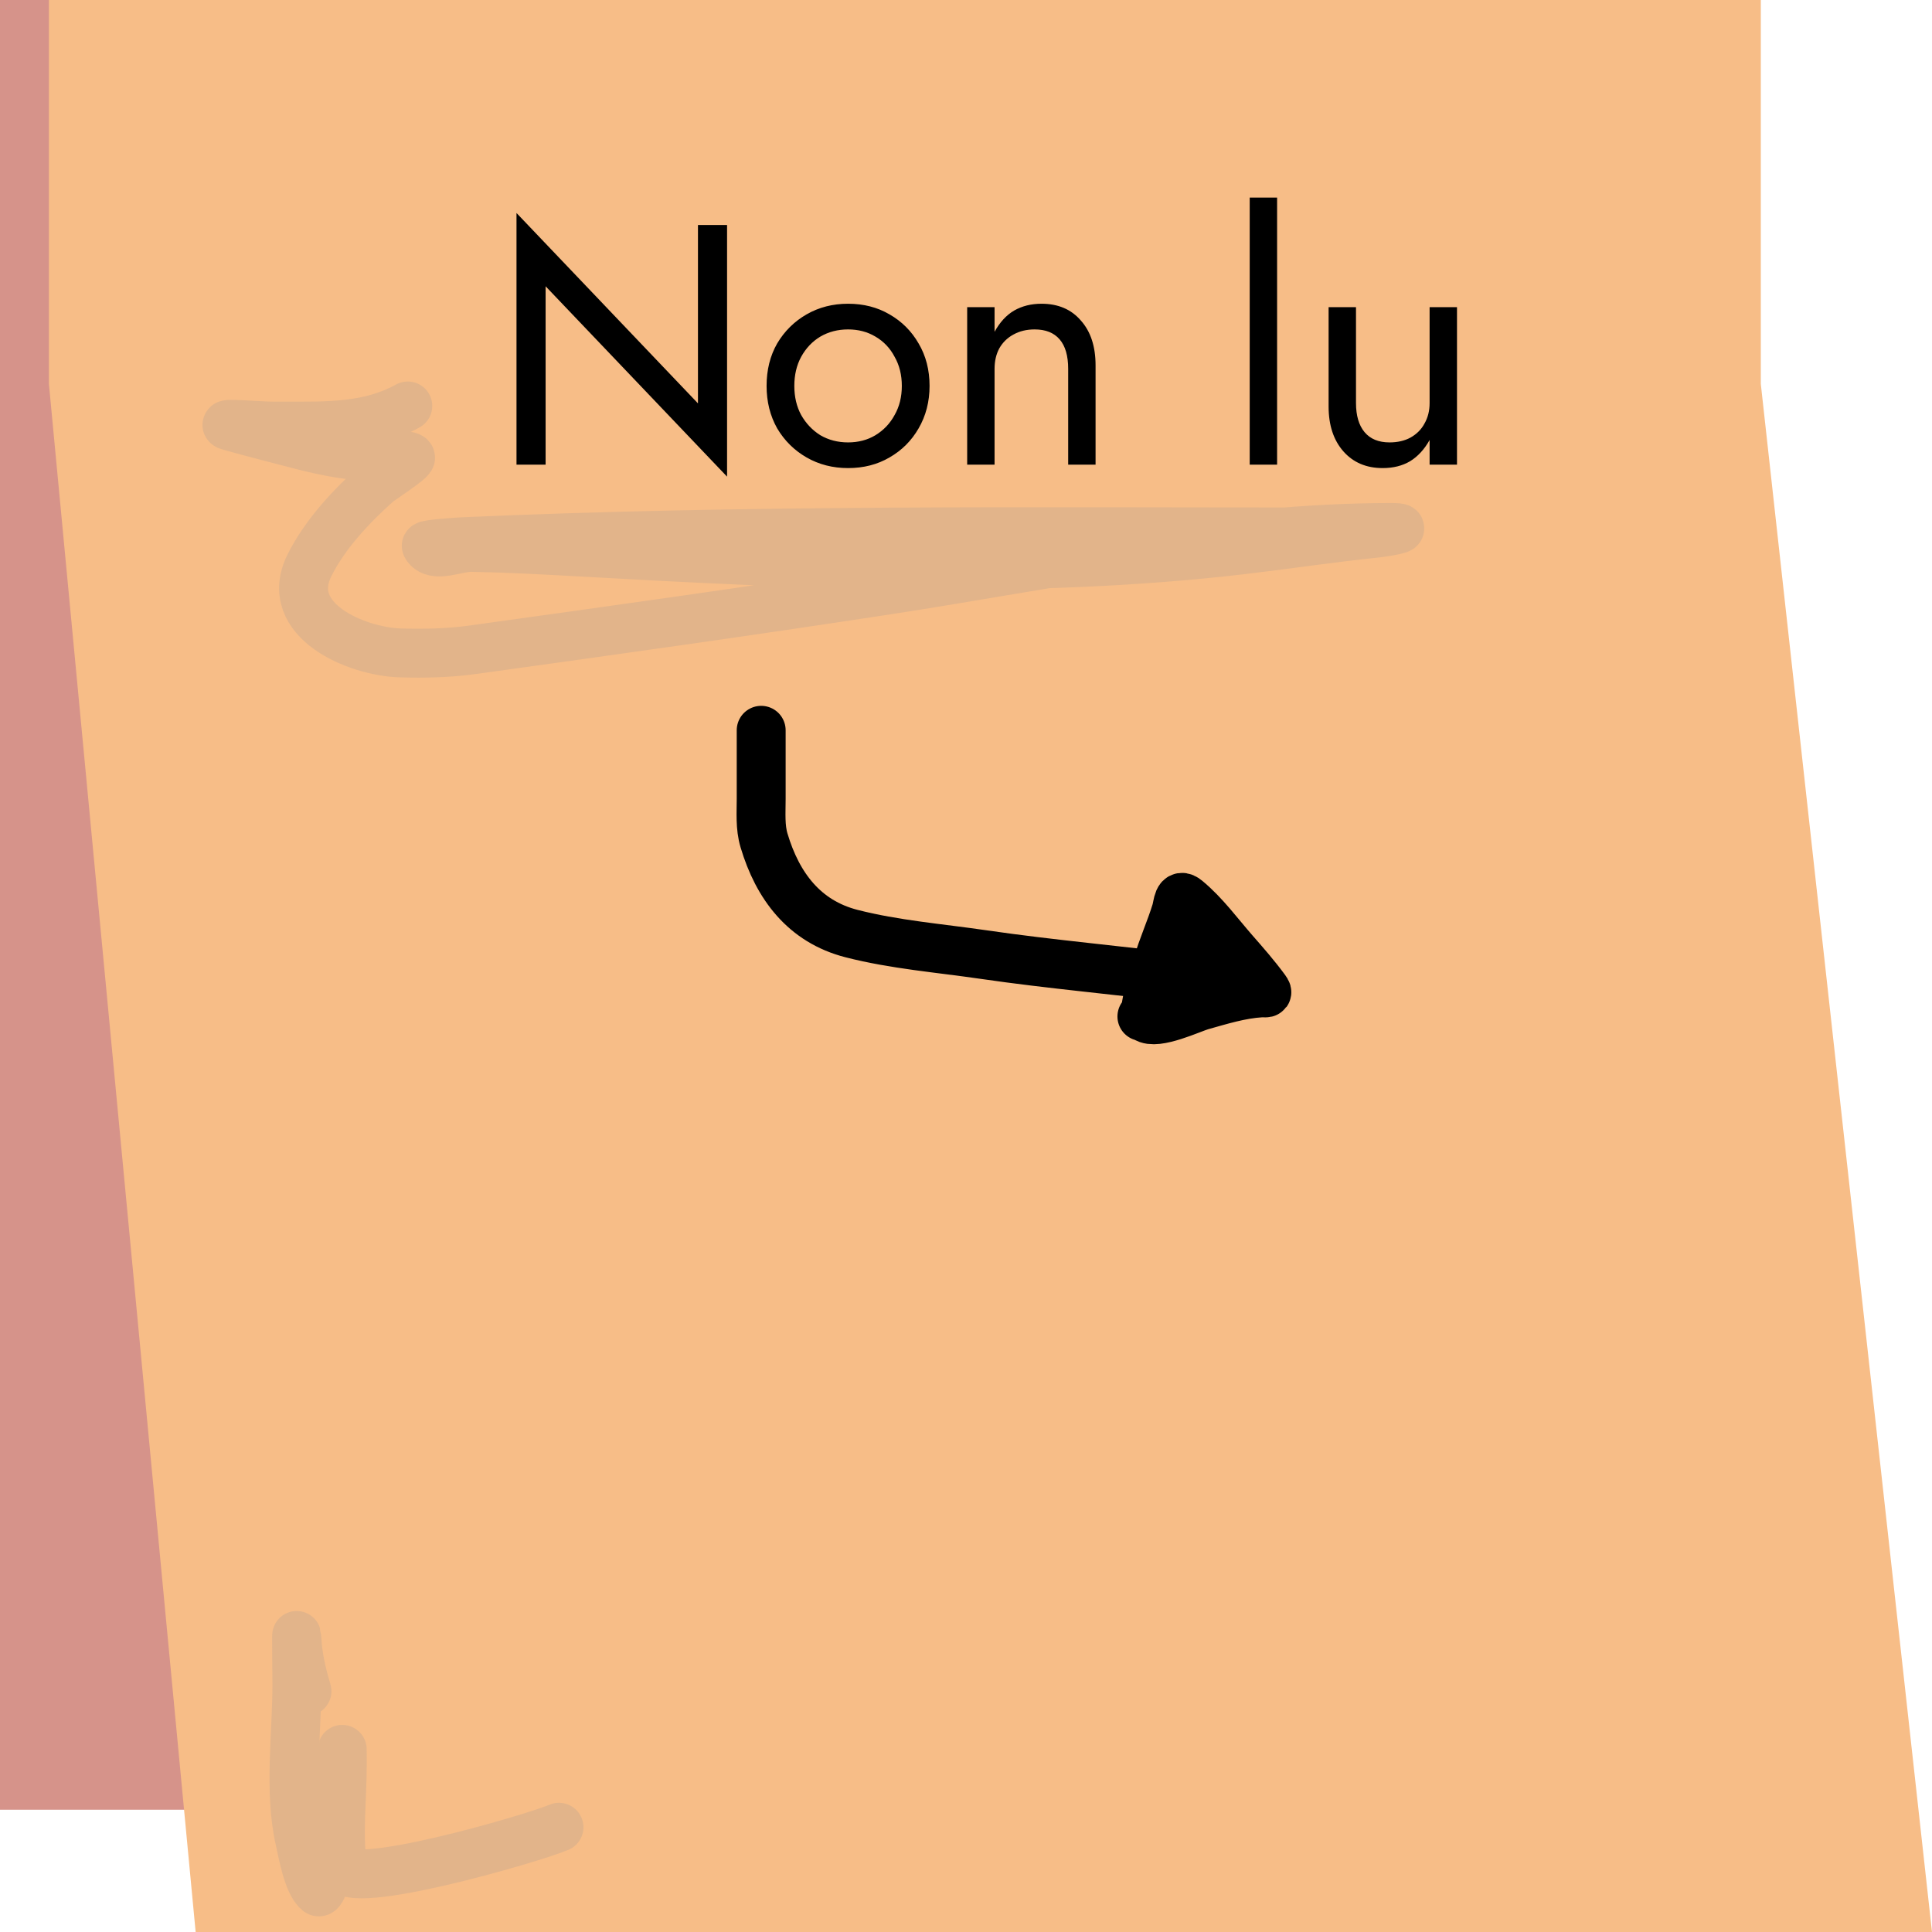 <svg width="79" height="79" viewBox="0 0 79 79" fill="none" xmlns="http://www.w3.org/2000/svg">
<rect width="68" height="74" fill="#D6938A"/>
<path d="M2 0H72V15.699L79 79H8L2 15.699V0Z" fill="#F7BD87"/>
<path d="M28.54 9.2H29.73V19.49L22.31 11.706V19H21.12V8.71L28.54 16.494V9.2ZM31.346 15.78C31.346 15.127 31.49 14.548 31.779 14.044C32.078 13.54 32.48 13.143 32.983 12.854C33.487 12.565 34.052 12.42 34.678 12.42C35.312 12.42 35.877 12.565 36.371 12.854C36.876 13.143 37.272 13.54 37.562 14.044C37.86 14.548 38.01 15.127 38.01 15.78C38.01 16.424 37.86 17.003 37.562 17.516C37.272 18.02 36.876 18.417 36.371 18.706C35.877 18.995 35.312 19.14 34.678 19.14C34.052 19.14 33.487 18.995 32.983 18.706C32.48 18.417 32.078 18.02 31.779 17.516C31.49 17.003 31.346 16.424 31.346 15.78ZM32.48 15.78C32.48 16.228 32.573 16.625 32.76 16.97C32.956 17.315 33.217 17.591 33.544 17.796C33.88 17.992 34.258 18.09 34.678 18.09C35.097 18.09 35.471 17.992 35.797 17.796C36.133 17.591 36.395 17.315 36.581 16.97C36.778 16.625 36.876 16.228 36.876 15.78C36.876 15.332 36.778 14.935 36.581 14.59C36.395 14.235 36.133 13.96 35.797 13.764C35.471 13.568 35.097 13.47 34.678 13.47C34.258 13.47 33.88 13.568 33.544 13.764C33.217 13.96 32.956 14.235 32.76 14.59C32.573 14.935 32.48 15.332 32.48 15.78ZM43.678 15.08C43.678 14.548 43.561 14.147 43.328 13.876C43.095 13.605 42.754 13.47 42.306 13.47C41.979 13.47 41.69 13.54 41.438 13.68C41.195 13.811 41.004 13.997 40.864 14.24C40.733 14.483 40.668 14.763 40.668 15.08V19H39.548V12.56H40.668V13.568C40.883 13.176 41.149 12.887 41.466 12.7C41.793 12.513 42.166 12.42 42.586 12.42C43.267 12.42 43.804 12.649 44.196 13.106C44.597 13.554 44.798 14.165 44.798 14.94V19H43.678V15.08ZM51.101 8.08H52.221V19H51.101V8.08ZM55.447 16.48C55.447 16.993 55.564 17.39 55.797 17.67C56.031 17.95 56.371 18.09 56.819 18.09C57.146 18.09 57.431 18.025 57.673 17.894C57.925 17.754 58.117 17.563 58.247 17.32C58.387 17.077 58.457 16.797 58.457 16.48V12.56H59.577V19H58.457V17.992C58.243 18.375 57.977 18.664 57.659 18.86C57.342 19.047 56.969 19.14 56.539 19.14C55.867 19.14 55.331 18.911 54.929 18.454C54.528 17.997 54.327 17.385 54.327 16.62V12.56H55.447V16.48Z" fill="black"/>
<path d="M53.976 21.752C42.27 21.752 30.572 21.633 18.884 22.153C18.847 22.154 17.381 22.247 17.43 22.324C17.758 22.849 18.666 22.37 19.285 22.382C20.791 22.41 22.292 22.492 23.796 22.576C32.748 23.075 41.949 23.526 50.874 22.473C52.688 22.259 54.495 21.983 56.312 21.798C56.487 21.78 57.888 21.569 56.873 21.569C50.01 21.569 43.004 23.099 36.253 24.133C30.614 24.997 24.956 25.79 19.307 26.572C18.341 26.706 17.352 26.725 16.376 26.698C14.582 26.648 11.531 25.363 12.655 23.114C13.295 21.834 14.377 20.684 15.438 19.737C15.516 19.666 16.824 18.814 16.788 18.706C16.734 18.544 15.136 18.654 15.002 18.649C13.719 18.602 12.549 18.26 11.316 17.939C10.675 17.773 10.027 17.605 9.392 17.424C8.816 17.259 10.591 17.424 11.19 17.424C11.592 17.424 14.143 17.424 13.583 17.424C12.926 17.424 10.957 17.424 11.613 17.424C13.383 17.424 15.096 17.476 16.674 16.6" stroke="#E2B48A" stroke-width="2" stroke-linecap="round"/>
<path d="M12.552 69.153C12.34 68.437 12.177 67.747 12.14 67C12.109 66.371 12.14 68.26 12.14 68.889C12.14 70.9 11.808 73.253 12.255 75.232C12.364 75.715 12.584 77.01 13.01 77.35C13.315 77.594 13.928 73.817 13.949 73.572C13.989 73.1 13.995 70.279 13.995 72.187C13.995 73.531 13.816 75.009 14.006 76.343C14.157 77.395 21.788 75.175 22.857 74.717" stroke="#E2B48A" stroke-width="2" stroke-linecap="round"/>
<path d="M31.125 29.862C31.125 30.797 31.125 31.731 31.125 32.666C31.125 33.232 31.077 33.816 31.241 34.365C31.797 36.23 32.886 37.678 34.818 38.174C36.575 38.625 38.429 38.772 40.22 39.033C42.992 39.438 45.782 39.673 48.559 40.034C49.382 40.141 50.224 40.233 51.01 40.51C51.159 40.563 51.228 40.641 51.228 40.435" stroke="black" stroke-width="2" stroke-linecap="round"/>
<path d="M51.228 40.435C49.799 40.435 48.459 40.726 47.179 41.378C47.161 41.387 46.787 41.579 46.841 41.618C47.274 41.933 48.721 41.239 49.128 41.124C49.92 40.901 50.731 40.649 51.557 40.599C51.754 40.587 51.884 40.652 51.744 40.461C51.344 39.915 50.906 39.415 50.458 38.904C49.84 38.197 49.251 37.387 48.523 36.786C48.162 36.488 48.177 36.972 48.087 37.267C47.86 38.006 47.536 38.711 47.321 39.456C47.181 39.944 47.022 40.42 46.903 40.915C46.861 41.091 46.863 41.428 46.703 41.556C46.62 41.623 47.01 41.289 47.063 41.231C47.499 40.765 47.957 40.202 48.256 39.638C48.483 39.208 48.505 38.746 48.505 38.272" stroke="black" stroke-width="2" stroke-linecap="round"/>
</svg>
